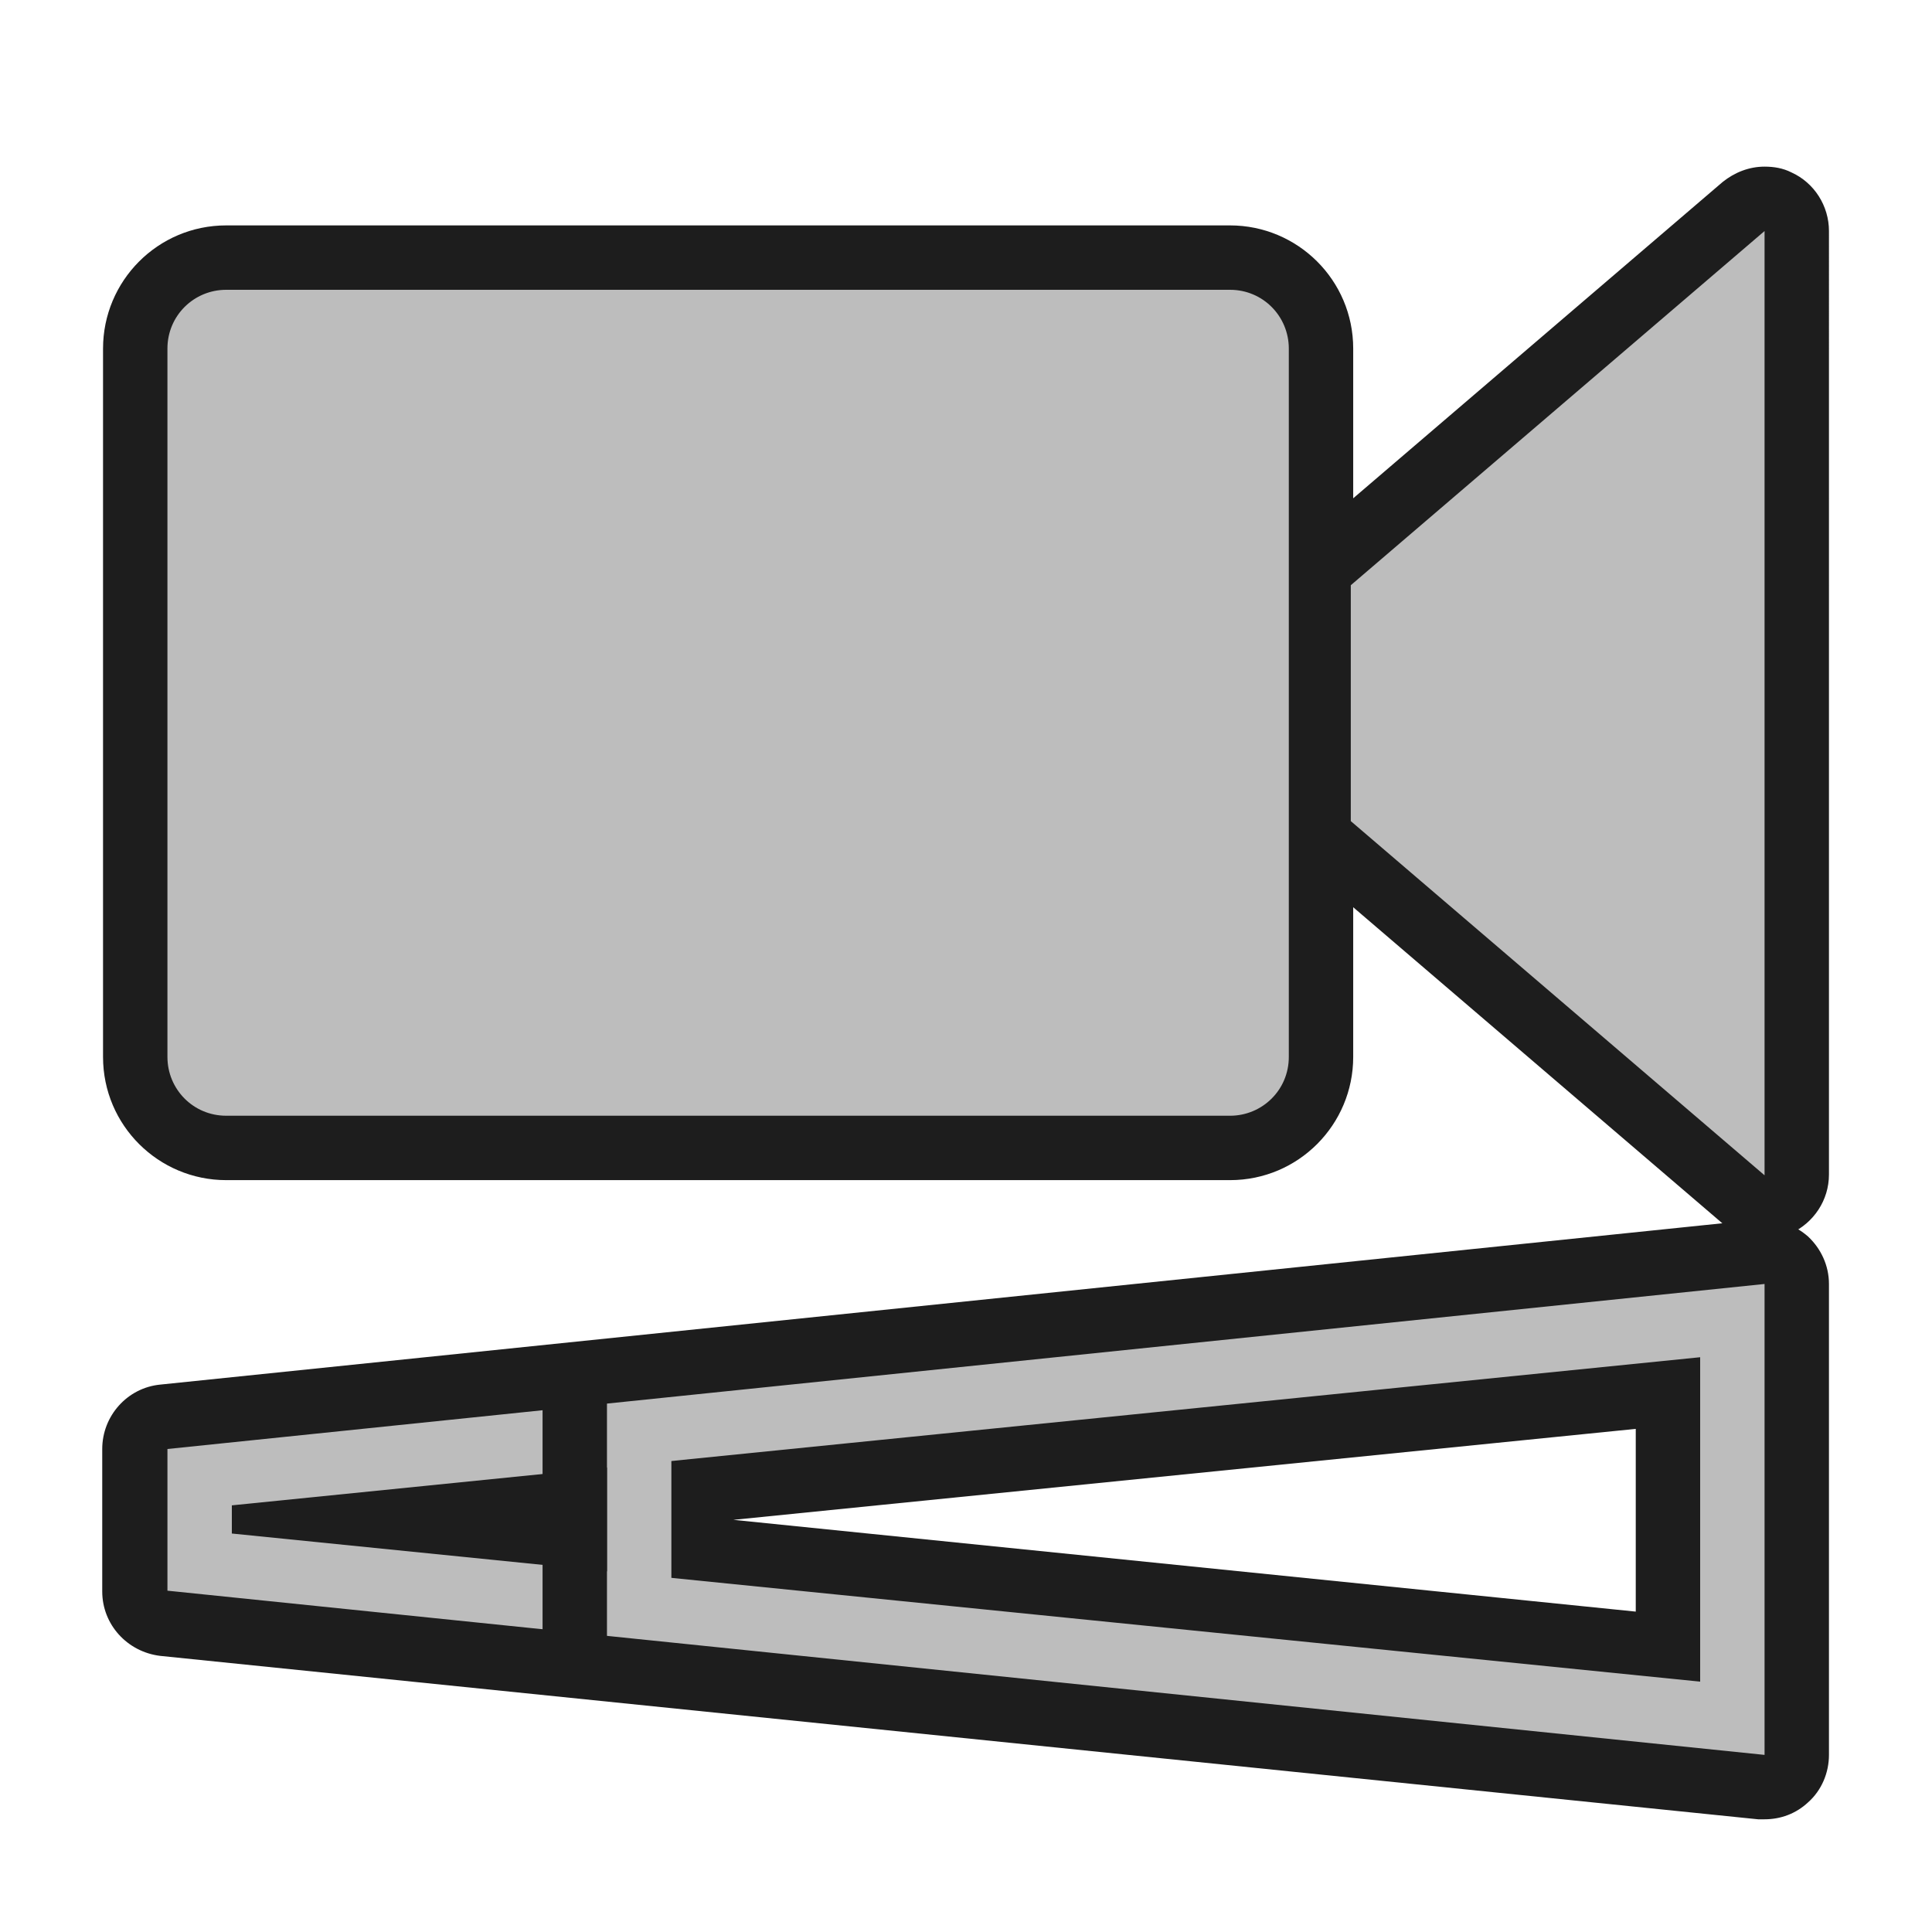 <?xml version="1.0" encoding="utf-8"?>
<!-- Generator: Adobe Illustrator 19.2.1, SVG Export Plug-In . SVG Version: 6.00 Build 0)  -->
<svg version="1.1" id="Layer_1" xmlns="http://www.w3.org/2000/svg" xmlns:xlink="http://www.w3.org/1999/xlink" x="0px" y="0px"
	 viewBox="0 0 240 240" enable-background="new 0 0 240 240" xml:space="preserve">
<g>
	<path fill="#BDBDBD" d="M219.2,222c-0.1,0-0.3,0-0.4,0L20.4,201.6c-2-0.2-3.6-1.9-3.6-4V180c0-2.1,1.6-3.8,3.6-4l198.5-20.4
		c0.1,0,0.3,0,0.4,0c1,0,1.9,0.4,2.7,1c0.8,0.8,1.3,1.8,1.3,3V218c0,1.1-0.5,2.2-1.3,3C221.2,221.6,220.2,222,219.2,222z
		 M207.2,204.5v-31.4L51.2,188.8L207.2,204.5z"/>
	<path fill="#1D1D1D" d="M219.2,159.5v29v0.5v29L20.8,197.6V189v-0.5V180L219.2,159.5 M211.2,208.9V189v-0.5v-19.9L28.8,187v1.5v0.5
		v1.5L211.2,208.9 M219.2,151.5c-0.3,0-0.5,0-0.8,0L19.9,172c-4.1,0.4-7.2,3.9-7.2,8v8.6v0.5v8.6c0,4.1,3.1,7.5,7.2,8L218.4,226
		c0.3,0,0.5,0,0.8,0c2,0,3.9-0.7,5.4-2.1c1.7-1.5,2.6-3.7,2.6-5.9v-29v-0.5v-29c0-2.3-1-4.4-2.6-5.9
		C223.1,152.3,221.2,151.5,219.2,151.5L219.2,151.5z M91.1,188.8l112.1-11.3v11.1v0.5v11.1L91.1,188.8L91.1,188.8z"/>
</g>
<g>
	<rect x="75.4" y="176.1" fill="#BDBDBD" width="8" height="25.5"/>
</g>
<line fill-rule="evenodd" clip-rule="evenodd" fill="#48AAB5" stroke="#1D1D1D" stroke-width="4" stroke-miterlimit="10" x1="20.8" y1="110" x2="20.8" y2="81"/>
<g>
	<path fill-rule="evenodd" clip-rule="evenodd" fill="#BDBDBD" d="M219.2,150c-0.9,0-1.9-0.3-2.6-1l-51.4-44c-0.5-0.4-0.9-1-1.1-1.6
		v27.9c0,6.2-5.1,11.3-11.3,11.3H28.1c-6.3,0-11.3-5.1-11.3-11.3v-88c0-6.2,5.1-11.3,11.3-11.3h124.7c6.2,0,11.3,5.1,11.3,11.3v27.9
		c0.2-0.6,0.6-1.2,1.1-1.6l51.4-44c0.7-0.6,1.7-1,2.6-1c0.6,0,1.1,0.1,1.7,0.4c1.4,0.7,2.3,2.1,2.3,3.6V146c0,1.6-0.9,3-2.3,3.6
		C220.4,149.9,219.8,150,219.2,150z"/>
	<path fill="#1D1D1D" d="M219.2,28.7V146l-51.4-44V72.7L219.2,28.7 M152.8,36c4.1,0,7.3,3.3,7.3,7.3v88c0,4.1-3.3,7.3-7.3,7.3H28.1
		c-4.1,0-7.3-3.3-7.3-7.3v-88c0-4.1,3.3-7.3,7.3-7.3H152.8 M219.2,20.7c-1.9,0-3.7,0.7-5.2,1.9l-45.9,39.3V43.3
		c0-8.5-6.9-15.3-15.3-15.3H28.1c-8.5,0-15.3,6.9-15.3,15.3v88c0,8.5,6.9,15.3,15.3,15.3h124.7c8.5,0,15.3-6.9,15.3-15.3v-18.6
		l45.9,39.3c1.5,1.3,3.3,1.9,5.2,1.9c1.1,0,2.3-0.2,3.3-0.7c2.8-1.3,4.7-4.1,4.7-7.3V28.7c0-3.1-1.8-6-4.7-7.3
		C221.5,20.9,220.4,20.7,219.2,20.7L219.2,20.7z"/>
</g>
<rect fill-rule="evenodd" clip-rule="evenodd" fill="none" width="240" height="240"/>
<rect fill-rule="evenodd" clip-rule="evenodd" fill="none" width="240" height="240"/>
<g>
	<rect x="67.4" y="170.7" fill="#1D1D1D" width="8" height="36.2"/>
</g>
</svg>
